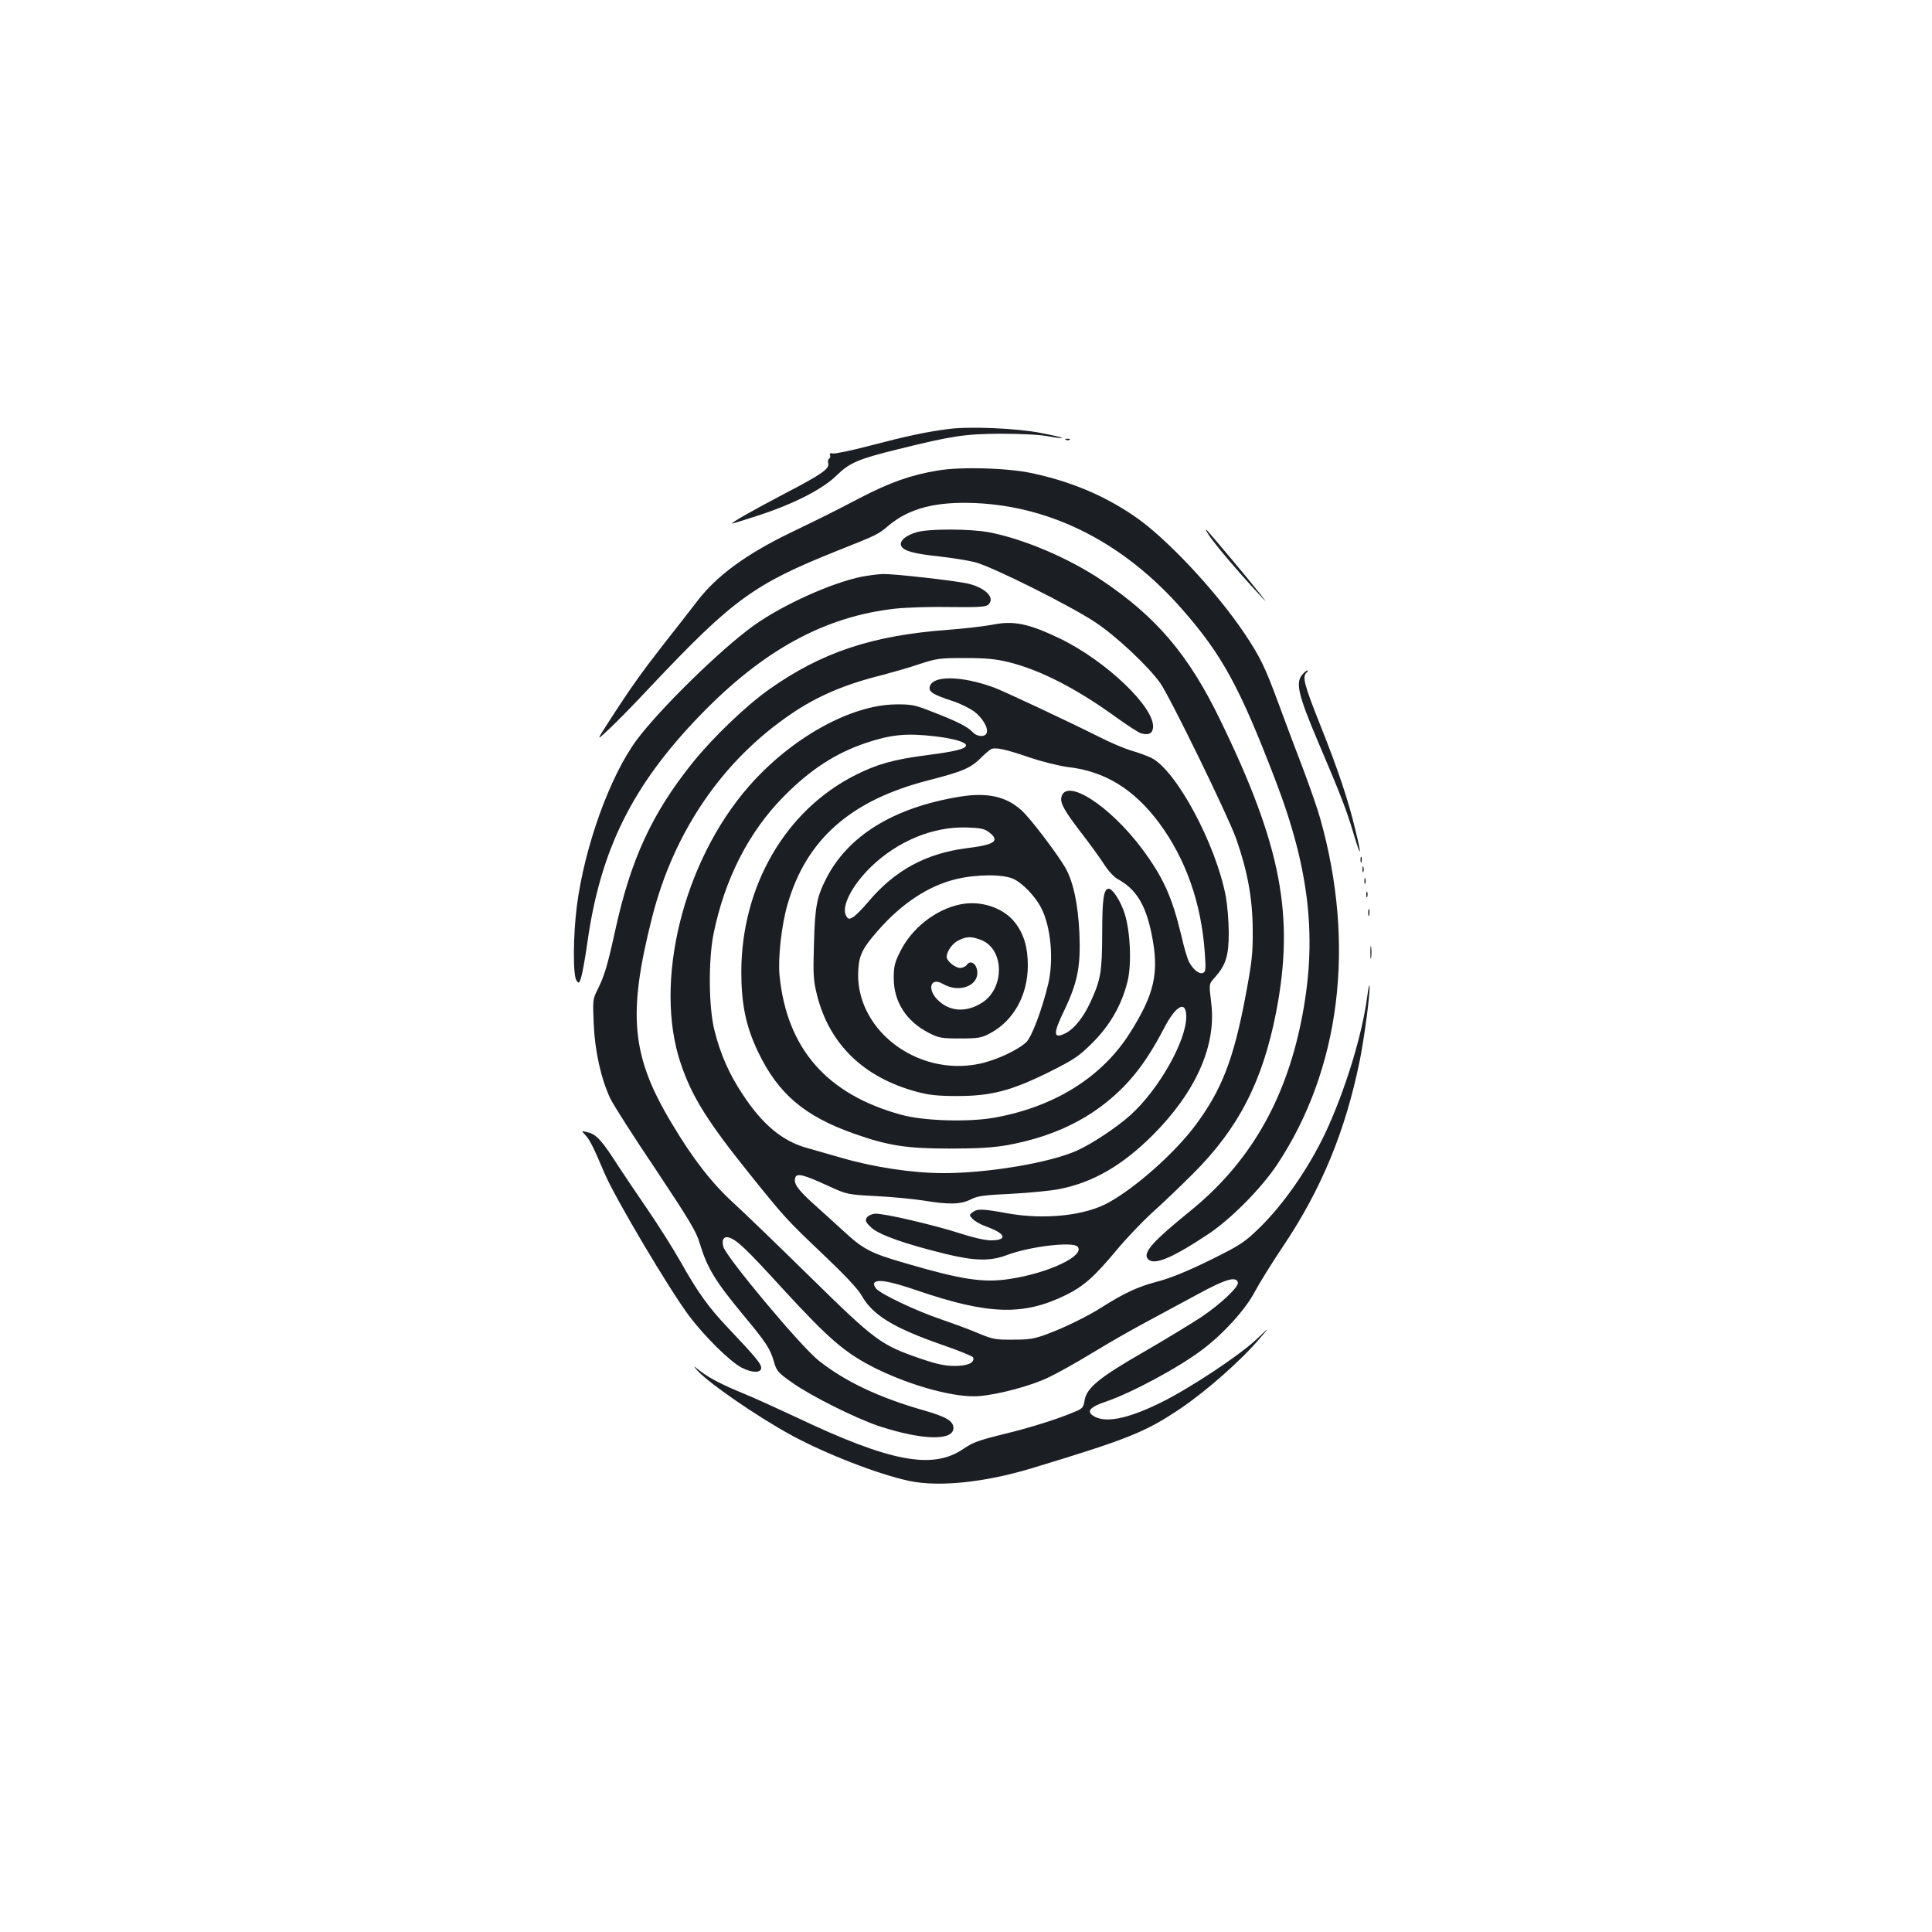<?xml version="1.0" standalone="no"?>
<!DOCTYPE svg PUBLIC "-//W3C//DTD SVG 20010904//EN"
 "http://www.w3.org/TR/2001/REC-SVG-20010904/DTD/svg10.dtd">
<svg version="1.0" xmlns="http://www.w3.org/2000/svg"
 width="1000pt" height="1000pt" viewBox="0 0 1000 1000"
 preserveAspectRatio="xMidYMid meet">
<g transform="translate(0,1000) scale(0.1,-0.1)"
fill="#1b1f23" stroke="none">
<path d="M4905 7779 c-115 -15 -220 -38 -403 -86 -95 -25 -182 -43 -192 -40
-12 3 -17 0 -14 -8 3 -7 1 -16 -4 -19 -6 -3 -8 -14 -5 -24 7 -28 -32 -56 -222
-155 -164 -86 -288 -156 -275 -157 3 0 61 18 129 40 188 61 338 137 412 210
67 65 111 84 314 134 286 71 351 80 535 81 103 0 203 -5 244 -13 37 -7 70 -11
73 -9 2 3 -47 14 -109 26 -129 25 -372 35 -483 20z"/>
<path d="M5518 7723 c7 -3 16 -2 19 1 4 3 -2 6 -13 5 -11 0 -14 -3 -6 -6z"/>
<path d="M4856 7565 c-141 -23 -250 -62 -406 -143 -167 -87 -168 -87 -360
-180 -229 -111 -380 -222 -480 -352 -30 -39 -108 -140 -174 -223 -116 -149
-175 -231 -291 -412 -58 -90 -58 -90 6 -30 36 33 135 134 220 225 424 449 532
527 962 699 213 85 210 83 269 133 107 88 244 123 448 114 400 -18 772 -210
1070 -551 206 -235 297 -402 481 -882 180 -469 219 -830 134 -1249 -84 -416
-270 -735 -573 -981 -195 -158 -248 -217 -221 -249 30 -36 123 2 314 129 117
78 272 235 354 357 329 495 409 1140 224 1795 -14 50 -55 167 -90 260 -36 94
-92 242 -124 330 -74 200 -96 244 -180 370 -147 218 -405 493 -567 603 -158
108 -330 180 -531 223 -128 27 -363 34 -485 14z"/>
<path d="M6260 7226 c32 -48 157 -195 256 -301 46 -50 46 -50 3 5 -59 75 -248
300 -272 325 -11 11 -5 -2 13 -29z"/>
<path d="M4747 7246 c-61 -17 -96 -49 -81 -74 16 -25 65 -38 194 -52 63 -7
147 -20 187 -30 89 -23 497 -227 624 -312 107 -71 273 -227 334 -313 51 -72
350 -685 393 -805 59 -168 85 -310 86 -470 1 -128 -4 -169 -38 -350 -61 -323
-123 -483 -259 -665 -107 -143 -307 -321 -450 -400 -122 -67 -328 -89 -517
-56 -137 25 -160 25 -185 7 -19 -14 -19 -15 -1 -35 11 -12 45 -31 77 -42 96
-35 105 -69 18 -69 -30 0 -91 14 -153 34 -134 44 -408 108 -448 104 -17 -2
-36 -11 -42 -21 -9 -15 -5 -24 25 -52 41 -37 174 -84 382 -135 152 -37 233
-39 319 -6 120 45 343 71 366 43 39 -47 -152 -137 -353 -167 -135 -21 -250 -3
-540 82 -179 52 -216 71 -319 166 -46 42 -118 108 -161 146 -77 70 -100 103
-88 132 8 23 46 13 167 -43 101 -46 101 -46 251 -54 83 -4 193 -15 245 -23
133 -22 192 -20 243 5 36 19 68 23 213 30 95 5 207 16 250 25 174 35 323 122
480 278 221 221 329 460 304 678 -13 110 -14 103 20 141 55 63 70 110 70 228
0 59 -7 143 -15 188 -52 274 -258 656 -387 719 -24 11 -70 28 -103 37 -33 10
-108 41 -166 71 -170 85 -488 234 -543 255 -171 63 -325 64 -334 2 -4 -25 19
-39 120 -72 37 -12 85 -36 108 -52 44 -32 77 -87 67 -113 -9 -23 -50 -20 -73
5 -24 27 -84 57 -209 105 -91 36 -108 39 -190 38 -234 -3 -541 -175 -758 -423
-342 -390 -496 -1018 -353 -1437 57 -170 139 -300 354 -568 184 -229 194 -240
390 -426 108 -103 172 -171 192 -206 57 -101 163 -166 414 -254 88 -30 161
-60 163 -66 9 -27 -28 -44 -95 -44 -51 0 -93 9 -178 38 -204 70 -233 91 -570
422 -165 162 -344 335 -397 383 -111 101 -210 228 -318 409 -211 350 -232 564
-104 1069 112 443 364 812 719 1053 134 92 279 154 469 201 56 15 145 40 197
58 89 29 104 31 235 31 109 0 159 -5 225 -21 166 -41 354 -138 562 -289 57
-41 113 -77 125 -80 38 -10 58 -1 61 29 12 103 -242 346 -482 462 -163 78
-239 94 -352 71 -44 -8 -146 -20 -228 -26 -391 -29 -654 -116 -926 -309 -119
-84 -291 -249 -396 -380 -208 -259 -319 -498 -399 -864 -40 -183 -57 -240 -93
-311 -24 -47 -24 -55 -19 -175 6 -142 38 -284 85 -385 16 -34 122 -200 236
-369 172 -259 210 -321 227 -380 40 -131 79 -196 229 -377 114 -137 136 -170
155 -235 14 -51 21 -59 93 -110 98 -70 329 -185 450 -226 225 -74 387 -78 387
-10 0 35 -38 58 -150 90 -236 67 -412 151 -548 259 -94 75 -479 536 -493 589
-10 36 2 55 28 48 42 -13 85 -53 276 -262 247 -269 327 -337 487 -417 188 -92
415 -153 535 -142 103 9 265 53 354 95 45 21 151 80 236 132 85 52 210 123
278 159 67 36 186 100 265 143 140 76 194 92 204 60 8 -22 -89 -113 -192 -182
-55 -36 -190 -118 -299 -181 -226 -130 -292 -184 -302 -248 -6 -37 -11 -43
-53 -60 -78 -34 -226 -81 -354 -112 -146 -36 -170 -45 -223 -81 -159 -107
-378 -65 -864 166 -96 45 -215 99 -264 119 -119 49 -183 82 -231 119 -40 31
-40 31 -15 3 58 -65 309 -238 485 -334 180 -98 451 -203 610 -237 155 -33 392
-8 634 65 502 152 589 187 772 310 133 90 316 251 410 363 53 62 53 62 -16 -4
-90 -85 -345 -254 -497 -329 -177 -87 -295 -109 -354 -65 -29 21 -9 43 61 67
138 46 386 179 512 275 110 84 221 207 269 299 23 43 89 150 147 236 198 295
322 597 396 963 22 111 52 333 50 380 -1 16 -7 -13 -14 -65 -25 -181 -102
-439 -195 -650 -88 -201 -231 -411 -369 -543 -73 -70 -97 -85 -253 -162 -121
-59 -203 -92 -273 -110 -95 -25 -166 -58 -280 -130 -71 -46 -197 -108 -285
-140 -63 -24 -91 -29 -175 -29 -92 -1 -106 2 -179 32 -43 19 -131 51 -195 73
-129 44 -309 129 -336 159 -9 10 -14 24 -10 29 13 22 81 10 224 -39 366 -125
547 -131 766 -24 94 46 149 95 264 233 49 59 131 145 182 192 52 46 148 138
214 204 235 234 360 477 430 835 97 500 27 864 -290 1515 -163 336 -329 531
-610 720 -174 117 -405 215 -586 250 -98 18 -305 19 -372 1z m91 -1057 c96
-11 162 -30 162 -47 0 -18 -57 -32 -205 -51 -169 -22 -255 -46 -366 -102 -363
-182 -591 -575 -592 -1019 0 -168 24 -283 86 -413 104 -218 240 -334 498 -425
175 -62 273 -77 494 -77 150 0 225 5 300 18 206 38 372 110 511 221 122 98
206 206 298 382 63 122 116 149 116 61 0 -125 -142 -376 -288 -508 -71 -64
-202 -151 -279 -185 -141 -63 -464 -117 -693 -116 -156 0 -360 31 -524 79 -67
19 -146 42 -175 50 -130 35 -234 121 -338 280 -70 106 -114 206 -145 330 -30
117 -32 362 -5 498 58 286 183 531 367 716 136 137 266 221 423 274 130 43
207 51 355 34z m492 -110 c66 -22 151 -43 196 -49 191 -21 343 -114 474 -290
138 -187 218 -414 236 -672 6 -86 5 -98 -10 -104 -20 -7 -51 18 -72 58 -8 15
-26 75 -39 134 -49 203 -94 303 -204 451 -167 223 -392 368 -417 268 -8 -31
15 -72 106 -190 42 -55 94 -126 115 -159 20 -32 51 -65 68 -75 96 -51 146
-132 177 -282 42 -204 17 -314 -117 -524 -145 -224 -389 -375 -696 -430 -134
-24 -367 -17 -482 15 -385 105 -592 342 -630 720 -9 90 10 262 41 368 97 337
327 540 729 643 179 46 219 63 274 118 21 21 45 41 52 44 23 10 78 -2 199 -44z"/>
<path d="M4965 5876 c-340 -56 -577 -202 -690 -426 -47 -93 -57 -143 -62 -336
-5 -161 -3 -189 16 -265 64 -254 241 -426 516 -500 63 -17 108 -22 210 -22
175 0 279 27 475 124 131 66 153 80 226 153 90 90 150 195 180 316 22 87 15
258 -15 352 -20 63 -62 128 -82 128 -26 0 -34 -50 -34 -230 -1 -202 -7 -239
-60 -355 -35 -77 -83 -138 -126 -161 -68 -35 -71 -8 -10 117 69 145 85 227 78
399 -7 152 -32 267 -73 339 -43 74 -182 257 -226 296 -80 73 -178 95 -323 71z
m152 -182 c61 -46 35 -66 -112 -84 -212 -27 -373 -114 -511 -278 -31 -37 -67
-73 -80 -80 -20 -11 -25 -10 -35 9 -25 47 30 155 128 251 138 134 321 210 495
205 70 -2 92 -6 115 -23z m128 -243 c47 -21 115 -92 144 -150 51 -98 66 -272
36 -396 -31 -129 -83 -267 -111 -297 -41 -41 -155 -95 -244 -114 -329 -69
-652 185 -627 493 5 72 24 108 100 195 123 141 261 232 403 267 106 26 245 27
299 2z"/>
<path d="M4971 5319 c-128 -26 -252 -123 -312 -245 -29 -57 -33 -78 -33 -138
0 -122 66 -223 181 -282 53 -27 67 -29 163 -29 95 0 110 3 155 27 121 64 195
197 195 351 0 93 -20 161 -65 220 -59 78 -178 118 -284 96z m109 -185 c119
-48 121 -249 3 -324 -82 -52 -168 -47 -230 15 -56 56 -36 119 26 83 90 -53
198 -6 177 77 -8 32 -35 44 -51 22 -7 -10 -23 -17 -35 -17 -26 0 -70 36 -70
57 0 29 30 71 62 86 42 21 67 21 118 1z"/>
<path d="M4460 7015 c-157 -32 -410 -146 -559 -253 -169 -121 -487 -432 -607
-594 -138 -188 -268 -549 -308 -856 -20 -157 -21 -361 -2 -387 12 -17 14 -16
24 16 6 19 21 99 32 179 68 483 233 815 585 1179 326 337 645 511 1012 551 57
6 183 10 282 8 140 -2 182 1 195 11 41 35 -13 90 -107 111 -68 15 -379 50
-437 49 -25 -1 -74 -7 -110 -14z"/>
<path d="M6746 6514 c-43 -43 -31 -101 79 -360 113 -265 145 -347 181 -469 39
-131 44 -120 9 21 -37 154 -88 307 -181 540 -84 212 -94 250 -72 272 7 7 9 12
6 12 -4 0 -14 -7 -22 -16z"/>
<path d="M7042 5550 c0 -14 2 -19 5 -12 2 6 2 18 0 25 -3 6 -5 1 -5 -13z"/>
<path d="M7052 5500 c0 -14 2 -19 5 -12 2 6 2 18 0 25 -3 6 -5 1 -5 -13z"/>
<path d="M7062 5440 c0 -14 2 -19 5 -12 2 6 2 18 0 25 -3 6 -5 1 -5 -13z"/>
<path d="M7072 5370 c0 -14 2 -19 5 -12 2 6 2 18 0 25 -3 6 -5 1 -5 -13z"/>
<path d="M7082 5275 c0 -16 2 -22 5 -12 2 9 2 23 0 30 -3 6 -5 -1 -5 -18z"/>
<path d="M7093 5070 c0 -30 2 -43 4 -27 2 15 2 39 0 55 -2 15 -4 2 -4 -28z"/>
<path d="M3028 4127 c25 -27 42 -61 102 -202 57 -132 333 -597 436 -735 82
-109 214 -239 273 -269 54 -28 101 -28 101 -1 0 21 -29 56 -170 205 -104 110
-156 182 -249 347 -39 69 -118 193 -174 275 -56 81 -122 180 -147 218 -81 127
-112 162 -153 173 -39 10 -39 10 -19 -11z"/>
</g>
</svg>
